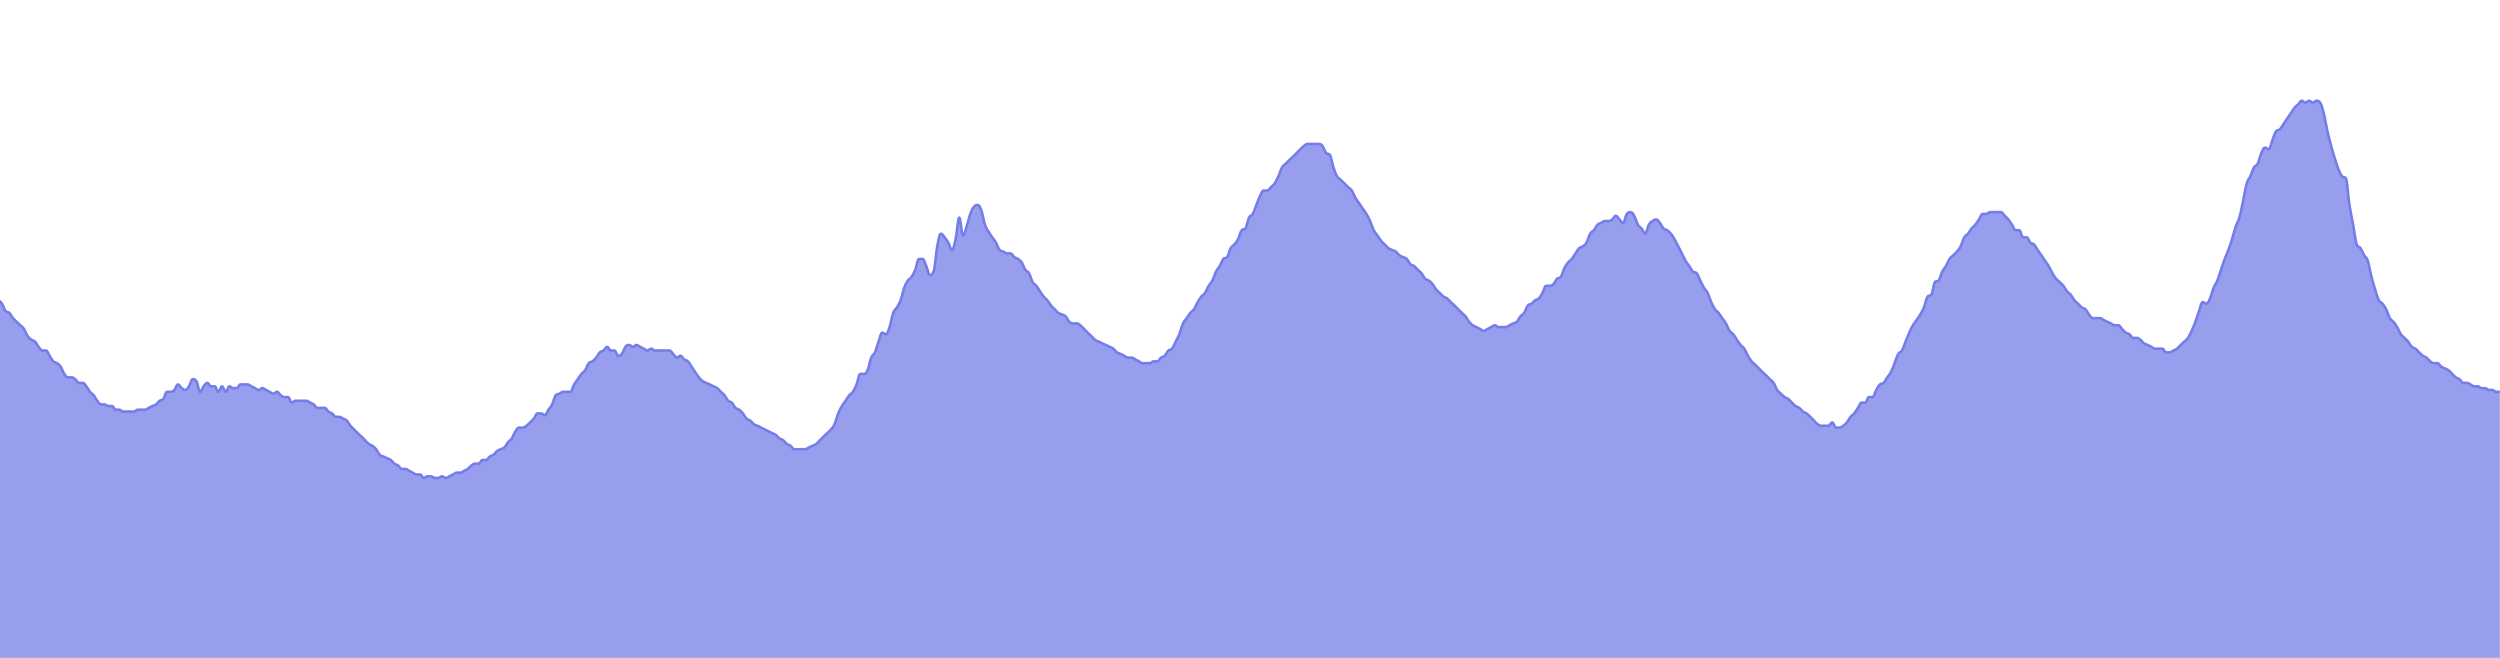 <svg width="950" height="250" xmlns="http://www.w3.org/2000/svg">
 <g>
  <path fill-opacity="0.75" d="m-0.656,114.1c0,0 0.837,0.48 1.394,1.3c0.558,0.82 0.837,2.1 1.394,2.8c0.558,0.7 0.837,0.16 1.394,0.7c0.558,0.54 0.837,1.32 1.394,2c0.558,0.68 0.837,0.86 1.394,1.4c0.558,0.54 0.837,0.76 1.394,1.3c0.558,0.54 0.837,0.58 1.394,1.4c0.558,0.82 0.837,1.88 1.394,2.7c0.558,0.82 0.837,0.98 1.394,1.4c0.558,0.42 0.837,0.16 1.394,0.7c0.558,0.54 0.837,1.32 1.394,2c0.558,0.68 0.837,1.4 1.394,1.4c0.558,0 0.837,0 1.394,0c0.558,0 0.837,1.18 1.394,2c0.558,0.82 0.837,1.54 1.394,2.1c0.558,0.56 0.837,0.3 1.394,0.7c0.558,0.4 0.837,0.48 1.394,1.3c0.558,0.82 0.837,1.98 1.394,2.8c0.558,0.82 0.837,1.3 1.394,1.3c0.558,0 0.837,0 1.394,0c0.558,0 0.837,0.28 1.394,0.7c0.558,0.42 0.837,1.4 1.394,1.4c0.558,0 0.837,0 1.394,0c0.558,0 0.837,0.62 1.394,1.3c0.558,0.68 0.837,1.42 1.394,2.1c0.558,0.68 0.837,0.62 1.394,1.3c0.558,0.68 0.837,1.4 1.394,2.1c0.558,0.7 0.837,1.4 1.394,1.4c0.558,0 0.837,0 1.394,0c0.558,0 0.837,0.6 1.394,0.6c0.558,0 0.837,0 1.394,0c0.558,0 0.837,1.4 1.394,1.4c0.558,0 0.837,0 1.394,0c0.558,0 0.837,0.7 1.394,0.7c0.558,0 0.837,0 1.394,0c0.558,0 0.837,0 1.394,0c0.558,0 0.837,0 1.394,0c0.558,0 0.837,-0.7 1.394,-0.7c0.558,0 0.837,0 1.394,0c0.558,0 0.837,0 1.394,0c0.558,0 0.837,-0.42 1.394,-0.7c0.558,-0.28 0.837,-0.44 1.394,-0.7c0.558,-0.26 0.837,-0.2 1.394,-0.6c0.558,-0.4 0.837,-0.98 1.394,-1.4c0.558,-0.42 0.837,-0.02 1.394,-0.7c0.558,-0.68 0.837,-2.7 1.394,-2.7c0.558,0 0.837,0 1.394,0c0.558,0 0.837,-0.14 1.394,-0.7c0.558,-0.56 0.837,-2.1 1.394,-2.1c0.558,0 0.837,0.98 1.394,1.4c0.558,0.42 0.837,0.7 1.394,0.7c0.558,0 0.837,-0.58 1.394,-1.4c0.558,-0.82 0.837,-2.7 1.394,-2.7c0.558,0 0.837,0 1.394,0.7c0.558,0.7 0.837,4.1 1.394,4.1c0.558,0 0.837,-1.42 1.394,-2.1c0.558,-0.68 0.837,-1.3 1.394,-1.3c0.558,0 0.837,1.3 1.394,1.3c0.558,0 0.837,0 1.394,0c0.558,0 0.837,2.1 1.394,2.1c0.558,0 0.837,-2.1 1.394,-2.1c0.558,0 0.837,2.1 1.394,2.1c0.558,0 0.837,-2.1 1.394,-2.1c0.558,0 0.837,0.7 1.394,0.7c0.558,0 0.837,0 1.394,0c0.558,0 0.837,-1.4 1.394,-1.4c0.558,0 0.837,0 1.394,0c0.558,0 0.837,0 1.394,0c0.558,0 0.837,0.42 1.394,0.7c0.558,0.28 0.837,0.42 1.394,0.7c0.558,0.28 0.837,0.7 1.394,0.7c0.558,0 0.837,-0.7 1.394,-0.7c0.558,0 0.837,0.42 1.394,0.7c0.558,0.28 0.837,0.42 1.394,0.7c0.558,0.28 0.837,0.7 1.394,0.7c0.558,0 0.837,-0.7 1.394,-0.7c0.558,0 0.837,0.9 1.394,1.3c0.558,0.4 0.837,0.7 1.394,0.7c0.558,0 0.837,0 1.394,0c0.558,0 0.837,2.1 1.394,2.1c0.558,0 0.837,-0.7 1.394,-0.7c0.558,0 0.837,0 1.394,0c0.558,0 0.837,0 1.394,0c0.558,0 0.837,0 1.394,0c0.558,0 0.837,0.42 1.394,0.7c0.558,0.28 0.837,0.3 1.394,0.7c0.558,0.4 0.837,1.3 1.394,1.3c0.558,0 0.837,0 1.394,0c0.558,0 0.837,0 1.394,0c0.558,0 0.837,0.98 1.394,1.4c0.558,0.42 0.837,0.3 1.394,0.7c0.558,0.4 0.837,1.3 1.394,1.3c0.558,0 0.837,0 1.394,0c0.558,0 0.837,0.42 1.394,0.7c0.558,0.28 0.837,0.16 1.394,0.7c0.558,0.54 0.837,1.32 1.394,2c0.558,0.68 0.837,0.84 1.394,1.4c0.558,0.56 0.837,0.86 1.394,1.4c0.558,0.54 0.837,0.76 1.394,1.3c0.558,0.54 0.837,0.84 1.394,1.4c0.558,0.56 0.837,0.98 1.394,1.4c0.558,0.42 0.837,0.3 1.394,0.7c0.558,0.4 0.837,0.62 1.394,1.3c0.558,0.68 0.837,1.54 1.394,2.1c0.558,0.56 0.837,0.44 1.394,0.7c0.558,0.26 0.837,0.34 1.394,0.6c0.558,0.26 0.837,0.28 1.394,0.7c0.558,0.42 0.837,0.98 1.394,1.4c0.558,0.42 0.837,0.3 1.394,0.7c0.558,0.4 0.837,1.3 1.394,1.3c0.558,0 0.837,0 1.394,0c0.558,0 0.837,0.42 1.394,0.7c0.558,0.28 0.837,0.42 1.394,0.7c0.558,0.28 0.837,0.7 1.394,0.7c0.558,0 0.837,0 1.394,0c0.558,0 0.837,1.3 1.394,1.3c0.558,0 0.837,-0.6 1.394,-0.6c0.558,0 0.837,0 1.394,0c0.558,0 0.837,0.6 1.394,0.6c0.558,0 0.837,0 1.394,0c0.558,0 0.837,-0.6 1.394,-0.6c0.558,0 0.837,0.6 1.394,0.6c0.558,0 0.837,-0.34 1.394,-0.6c0.558,-0.26 0.837,-0.42 1.394,-0.7c0.558,-0.28 0.837,-0.7 1.394,-0.7c0.558,0 0.837,0 1.394,0c0.558,0 0.837,-0.42 1.394,-0.7c0.558,-0.28 0.837,-0.3 1.394,-0.7c0.558,-0.4 0.837,-0.9 1.394,-1.3c0.558,-0.4 0.837,-0.7 1.394,-0.7c0.558,0 0.837,0 1.394,0c0.558,0 0.837,-1.4 1.394,-1.4c0.558,0 0.837,0 1.394,0c0.558,0 0.837,-0.9 1.394,-1.3c0.558,-0.4 0.837,-0.28 1.394,-0.7c0.558,-0.42 0.837,-0.98 1.394,-1.4c0.558,-0.42 0.837,-0.42 1.394,-0.7c0.558,-0.28 0.837,-0.16 1.394,-0.7c0.558,-0.54 0.837,-1.32 1.394,-2c0.558,-0.68 0.837,-0.58 1.394,-1.4c0.558,-0.82 0.837,-1.88 1.394,-2.7c0.558,-0.82 0.837,-1.4 1.394,-1.4c0.558,0 0.837,0 1.394,0c0.558,0 0.837,-0.3 1.394,-0.7c0.558,-0.4 0.837,-0.76 1.394,-1.3c0.558,-0.54 0.837,-0.72 1.394,-1.4c0.558,-0.68 0.837,-2 1.394,-2c0.558,0 0.837,0 1.394,0c0.558,0 0.837,0.7 1.394,0.7c0.558,0 0.837,-1.28 1.394,-2.1c0.558,-0.82 0.837,-0.9 1.394,-2c0.558,-1.1 0.837,-2.9 1.394,-3.5c0.558,-0.6 0.837,-0.34 1.394,-0.6c0.558,-0.26 0.837,-0.7 1.394,-0.7c0.558,0 0.837,0 1.394,0c0.558,0 0.837,0 1.394,0c0.558,0 0.837,-1.84 1.394,-2.8c0.558,-0.96 0.837,-1.2 1.394,-2c0.558,-0.8 0.837,-1.32 1.394,-2c0.558,-0.68 0.837,-0.58 1.394,-1.4c0.558,-0.82 0.837,-2.02 1.394,-2.7c0.558,-0.68 0.837,-0.28 1.394,-0.7c0.558,-0.42 0.837,-0.72 1.394,-1.4c0.558,-0.68 0.837,-1.46 1.394,-2c0.558,-0.54 0.837,-0.28 1.394,-0.7c0.558,-0.42 0.837,-1.4 1.394,-1.4c0.558,0 0.837,1.4 1.394,1.4c0.558,0 0.837,0 1.394,0c0.558,0 0.837,2 1.394,2c0.558,0 0.837,-0.02 1.394,-0.7c0.558,-0.68 0.837,-2.02 1.394,-2.7c0.558,-0.68 0.837,-0.7 1.394,-0.7c0.558,0 0.837,0.7 1.394,0.7c0.558,0 0.837,-0.7 1.394,-0.7c0.558,0 0.837,0.42 1.394,0.7c0.558,0.28 0.837,0.42 1.394,0.7c0.558,0.28 0.837,0.7 1.394,0.7c0.558,0 0.837,-0.7 1.394,-0.7c0.558,0 0.837,0.7 1.394,0.7c0.558,0 0.837,0 1.394,0c0.558,0 0.837,0 1.394,0c0.558,0 0.837,0 1.394,0c0.558,0 0.837,0 1.394,0c0.558,0 0.837,0.76 1.394,1.3c0.558,0.54 0.837,1.4 1.394,1.4c0.558,0 0.837,-0.7 1.394,-0.7c0.558,0 0.837,0.98 1.394,1.4c0.558,0.42 0.837,0.16 1.394,0.7c0.558,0.54 0.837,1.18 1.394,2c0.558,0.82 0.837,1.28 1.394,2.1c0.558,0.82 0.837,1.32 1.394,2c0.558,0.68 0.837,0.98 1.394,1.4c0.558,0.42 0.837,0.44 1.394,0.7c0.558,0.26 0.837,0.34 1.394,0.6c0.558,0.26 0.837,0.42 1.394,0.7c0.558,0.28 0.837,0.28 1.394,0.7c0.558,0.42 0.837,0.86 1.394,1.4c0.558,0.54 0.837,0.62 1.394,1.3c0.558,0.68 0.837,1.54 1.394,2.1c0.558,0.56 0.837,0.16 1.394,0.7c0.558,0.54 0.837,1.46 1.394,2c0.558,0.54 0.837,0.28 1.394,0.7c0.558,0.42 0.837,0.72 1.394,1.4c0.558,0.68 0.837,1.46 1.394,2c0.558,0.54 0.837,0.28 1.394,0.7c0.558,0.42 0.837,1 1.394,1.4c0.558,0.4 0.837,0.34 1.394,0.6c0.558,0.26 0.837,0.42 1.394,0.7c0.558,0.28 0.837,0.42 1.394,0.7c0.558,0.28 0.837,0.42 1.394,0.7c0.558,0.28 0.837,0.42 1.394,0.7c0.558,0.28 0.837,0.3 1.394,0.7c0.558,0.4 0.837,0.9 1.394,1.3c0.558,0.4 0.837,0.28 1.394,0.7c0.558,0.42 0.837,0.98 1.394,1.4c0.558,0.42 0.837,0.3 1.394,0.7c0.558,0.4 0.837,1.3 1.394,1.3c0.558,0 0.837,0 1.394,0c0.558,0 0.837,0 1.394,0c0.558,0 0.837,0 1.394,0c0.558,0 0.837,-0.44 1.394,-0.7c0.558,-0.26 0.837,-0.34 1.394,-0.6c0.558,-0.26 0.837,-0.28 1.394,-0.7c0.558,-0.42 0.837,-0.84 1.394,-1.4c0.558,-0.56 0.837,-0.86 1.394,-1.4c0.558,-0.54 0.837,-0.76 1.394,-1.3c0.558,-0.54 0.837,-0.72 1.394,-1.4c0.558,-0.68 0.837,-0.78 1.394,-2c0.558,-1.22 0.837,-2.72 1.394,-4.1c0.558,-1.38 0.837,-1.84 1.394,-2.8c0.558,-0.96 0.837,-1.18 1.394,-2c0.558,-0.82 0.837,-1.42 1.394,-2.1c0.558,-0.68 0.837,-0.48 1.394,-1.3c0.558,-0.82 0.837,-1.44 1.394,-2.8c0.558,-1.36 0.837,-4 1.394,-4c0.558,0 0.837,0 1.394,0c0.558,0 0.837,-0.16 1.394,-1.4c0.558,-1.24 0.837,-3.44 1.394,-4.8c0.558,-1.36 0.837,-0.78 1.394,-2c0.558,-1.22 0.837,-2.6 1.394,-4.1c0.558,-1.5 0.837,-3.4 1.394,-3.4c0.558,0 0.837,0.6 1.394,0.6c0.558,0 0.837,-1.08 1.394,-2.7c0.558,-1.62 0.837,-3.9 1.394,-5.4c0.558,-1.5 0.837,-1.14 1.394,-2.1c0.558,-0.96 0.837,-1.2 1.394,-2.7c0.558,-1.5 0.837,-3.3 1.394,-4.8c0.558,-1.5 0.837,-1.88 1.394,-2.7c0.558,-0.82 0.837,-0.58 1.394,-1.4c0.558,-0.82 0.837,-1.34 1.394,-2.7c0.558,-1.36 0.837,-4.1 1.394,-4.1c0.558,0 0.837,0 1.394,0c0.558,0 0.837,1.48 1.394,2.7c0.558,1.22 0.837,3.4 1.394,3.4c0.558,0 0.837,0 1.394,-1.3c0.558,-1.3 0.837,-6.72 1.394,-9.6c0.558,-2.88 0.837,-4.8 1.394,-4.8c0.558,0 0.837,0.72 1.394,1.4c0.558,0.68 0.837,1.04 1.394,2c0.558,0.96 0.837,2.8 1.394,2.8c0.558,0 0.837,-1.64 1.394,-4.1c0.558,-2.46 0.837,-8.2 1.394,-8.2c0.558,0 0.837,6.8 1.394,6.8c0.558,0 0.837,-1.76 1.394,-3.4c0.558,-1.64 0.837,-3.3 1.394,-4.8c0.558,-1.5 0.837,-2.02 1.394,-2.7c0.558,-0.68 0.837,-0.7 1.394,-0.7c0.558,0 0.837,0.5 1.394,2c0.558,1.5 0.837,3.86 1.394,5.5c0.558,1.64 0.837,1.74 1.394,2.7c0.558,0.96 0.837,1.28 1.394,2.1c0.558,0.82 0.837,1.04 1.394,2c0.558,0.96 0.837,2.2 1.394,2.8c0.558,0.6 0.837,0.34 1.394,0.6c0.558,0.26 0.837,0.7 1.394,0.7c0.558,0 0.837,0 1.394,0c0.558,0 0.837,0.98 1.394,1.4c0.558,0.42 0.837,0.3 1.394,0.7c0.558,0.4 0.837,0.48 1.394,1.3c0.558,0.82 0.837,1.98 1.394,2.8c0.558,0.82 0.837,0.36 1.394,1.3c0.558,0.94 0.837,2.44 1.394,3.4c0.558,0.96 0.837,0.7 1.394,1.4c0.558,0.7 0.837,1.28 1.394,2.1c0.558,0.82 0.837,1.32 1.394,2c0.558,0.68 0.837,0.72 1.394,1.4c0.558,0.68 0.837,1.32 1.394,2c0.558,0.68 0.837,0.84 1.394,1.4c0.558,0.56 0.837,1 1.394,1.4c0.558,0.4 0.837,0.34 1.394,0.6c0.558,0.26 0.837,0.14 1.394,0.7c0.558,0.56 0.837,1.56 1.394,2.1c0.558,0.54 0.837,0.6 1.394,0.6c0.558,0 0.837,0 1.394,0c0.558,0 0.837,0.28 1.394,0.7c0.558,0.42 0.837,0.84 1.394,1.4c0.558,0.56 0.837,0.86 1.394,1.4c0.558,0.54 0.837,0.76 1.394,1.3c0.558,0.54 0.837,0.98 1.394,1.4c0.558,0.42 0.837,0.42 1.394,0.7c0.558,0.28 0.837,0.44 1.394,0.7c0.558,0.26 0.837,0.34 1.394,0.6c0.558,0.26 0.837,0.42 1.394,0.7c0.558,0.28 0.837,0.28 1.394,0.7c0.558,0.42 0.837,1 1.394,1.4c0.558,0.4 0.837,0.34 1.394,0.6c0.558,0.26 0.837,0.42 1.394,0.7c0.558,0.28 0.837,0.7 1.394,0.7c0.558,0 0.837,0 1.394,0c0.558,0 0.837,0.42 1.394,0.7c0.558,0.28 0.837,0.42 1.394,0.7c0.558,0.28 0.837,0.7 1.394,0.7c0.558,0 0.837,0 1.394,0c0.558,0 0.837,0 1.394,0c0.558,0 0.837,-0.7 1.394,-0.7c0.558,0 0.837,0 1.394,0c0.558,0 0.837,-0.98 1.394,-1.4c0.558,-0.42 0.837,-0.16 1.394,-0.7c0.558,-0.54 0.837,-1.46 1.394,-2c0.558,-0.54 0.837,-0.02 1.394,-0.7c0.558,-0.68 0.837,-1.6 1.394,-2.7c0.558,-1.1 0.837,-1.42 1.394,-2.8c0.558,-1.38 0.837,-2.88 1.394,-4.1c0.558,-1.22 0.837,-1.2 1.394,-2c0.558,-0.8 0.837,-1.32 1.394,-2c0.558,-0.68 0.837,-0.58 1.394,-1.4c0.558,-0.82 0.837,-1.74 1.394,-2.7c0.558,-0.96 0.837,-1.4 1.394,-2.1c0.558,-0.7 0.837,-0.58 1.394,-1.4c0.558,-0.82 0.837,-1.76 1.394,-2.7c0.558,-0.94 0.837,-0.92 1.394,-2c0.558,-1.08 0.837,-2.3 1.394,-3.4c0.558,-1.1 0.837,-1.14 1.394,-2.1c0.558,-0.96 0.837,-2.02 1.394,-2.7c0.558,-0.68 0.837,0 1.394,-0.7c0.558,-0.7 0.837,-2.44 1.394,-3.4c0.558,-0.96 0.837,-0.72 1.394,-1.4c0.558,-0.68 0.837,-0.92 1.394,-2c0.558,-1.08 0.837,-2.7 1.394,-3.4c0.558,-0.7 0.837,0 1.394,-0.7c0.558,-0.7 0.837,-3 1.394,-4.1c0.558,-1.1 0.837,-0.44 1.394,-1.4c0.558,-0.96 0.837,-2.04 1.394,-3.4c0.558,-1.36 0.837,-2.3 1.394,-3.4c0.558,-1.1 0.837,-2.1 1.394,-2.1c0.558,0 0.837,0 1.394,0c0.558,0 0.837,-0.76 1.394,-1.3c0.558,-0.54 0.837,-0.58 1.394,-1.4c0.558,-0.82 0.837,-1.48 1.394,-2.7c0.558,-1.22 0.837,-2.44 1.394,-3.4c0.558,-0.96 0.837,-0.84 1.394,-1.4c0.558,-0.56 0.837,-0.86 1.394,-1.4c0.558,-0.54 0.837,-0.76 1.394,-1.3c0.558,-0.54 0.837,-0.84 1.394,-1.4c0.558,-0.56 0.837,-0.86 1.394,-1.4c0.558,-0.54 0.837,-0.9 1.394,-1.3c0.558,-0.4 0.837,-0.7 1.394,-0.7c0.558,0 0.837,0 1.394,0c0.558,0 0.837,0 1.394,0c0.558,0 0.837,0 1.394,0c0.558,0 0.837,0.02 1.394,0.7c0.558,0.68 0.837,2.02 1.394,2.7c0.558,0.68 0.837,0 1.394,0.7c0.558,0.7 0.837,3.16 1.394,4.8c0.558,1.64 0.837,2.46 1.394,3.4c0.558,0.94 0.837,0.76 1.394,1.3c0.558,0.54 0.837,0.84 1.394,1.4c0.558,0.56 0.837,0.86 1.394,1.4c0.558,0.54 0.837,0.48 1.394,1.3c0.558,0.82 0.837,1.84 1.394,2.8c0.558,0.96 0.837,1.18 1.394,2c0.558,0.82 0.837,1.28 1.394,2.1c0.558,0.82 0.837,1.06 1.394,2c0.558,0.94 0.837,1.46 1.394,2.7c0.558,1.24 0.837,2.4 1.394,3.5c0.558,1.1 0.837,1.2 1.394,2c0.558,0.8 0.837,1.32 1.394,2c0.558,0.68 0.837,0.84 1.394,1.4c0.558,0.56 0.837,0.98 1.394,1.4c0.558,0.42 0.837,0.44 1.394,0.7c0.558,0.26 0.837,0.2 1.394,0.6c0.558,0.4 0.837,0.98 1.394,1.4c0.558,0.42 0.837,0.42 1.394,0.7c0.558,0.28 0.837,0.16 1.394,0.7c0.558,0.54 0.837,1.46 1.394,2c0.558,0.54 0.837,0.28 1.394,0.7c0.558,0.42 0.837,0.86 1.394,1.4c0.558,0.54 0.837,0.62 1.394,1.3c0.558,0.68 0.837,1.54 1.394,2.1c0.558,0.56 0.837,0.3 1.394,0.7c0.558,0.4 0.837,0.62 1.394,1.3c0.558,0.68 0.837,1.42 1.394,2.1c0.558,0.68 0.837,0.76 1.394,1.3c0.558,0.54 0.837,0.98 1.394,1.4c0.558,0.42 0.837,0.28 1.394,0.7c0.558,0.42 0.837,0.86 1.394,1.4c0.558,0.54 0.837,0.76 1.394,1.3c0.558,0.54 0.837,0.84 1.394,1.4c0.558,0.56 0.837,0.86 1.394,1.4c0.558,0.54 0.837,0.62 1.394,1.3c0.558,0.68 0.837,1.42 1.394,2.1c0.558,0.68 0.837,0.9 1.394,1.3c0.558,0.4 0.837,0.42 1.394,0.7c0.558,0.28 0.837,0.42 1.394,0.7c0.558,0.28 0.837,0.7 1.394,0.7c0.558,0 0.837,-0.42 1.394,-0.7c0.558,-0.28 0.837,-0.42 1.394,-0.7c0.558,-0.28 0.837,-0.7 1.394,-0.7c0.558,0 0.837,0.7 1.394,0.7c0.558,0 0.837,0 1.394,0c0.558,0 0.837,0 1.394,0c0.558,0 0.837,-0.42 1.394,-0.7c0.558,-0.28 0.837,-0.44 1.394,-0.7c0.558,-0.26 0.837,-0.06 1.394,-0.6c0.558,-0.54 0.837,-1.42 1.394,-2.1c0.558,-0.68 0.837,-0.48 1.394,-1.3c0.558,-0.82 0.837,-2.1 1.394,-2.8c0.558,-0.7 0.837,-0.3 1.394,-0.7c0.558,-0.4 0.837,-0.9 1.394,-1.3c0.558,-0.4 0.837,-0.14 1.394,-0.7c0.558,-0.56 0.837,-1.14 1.394,-2.1c0.558,-0.96 0.837,-2.7 1.394,-2.7c0.558,0 0.837,0 1.394,0c0.558,0 0.837,-0.16 1.394,-0.7c0.558,-0.54 0.837,-1.46 1.394,-2c0.558,-0.54 0.837,0 1.394,-0.7c0.558,-0.7 0.837,-2.3 1.394,-3.4c0.558,-1.1 0.837,-1.42 1.394,-2.1c0.558,-0.68 0.837,-0.62 1.394,-1.3c0.558,-0.68 0.837,-1.28 1.394,-2.1c0.558,-0.82 0.837,-1.46 1.394,-2c0.558,-0.54 0.837,-0.28 1.394,-0.7c0.558,-0.42 0.837,-0.44 1.394,-1.4c0.558,-0.96 0.837,-2.46 1.394,-3.4c0.558,-0.94 0.837,-0.62 1.394,-1.3c0.558,-0.68 0.837,-1.54 1.394,-2.1c0.558,-0.56 0.837,-0.42 1.394,-0.7c0.558,-0.28 0.837,-0.7 1.394,-0.7c0.558,0 0.837,0 1.394,0c0.558,0 0.837,-0.2 1.394,-0.6c0.558,-0.4 0.837,-1.4 1.394,-1.4c0.558,0 0.837,0.86 1.394,1.4c0.558,0.54 0.837,1.3 1.394,1.3c0.558,0 0.837,-2.7 1.394,-3.4c0.558,-0.7 0.837,-0.7 1.394,-0.7c0.558,0 0.837,0.44 1.394,1.4c0.558,0.96 0.837,2.44 1.394,3.4c0.558,0.96 0.837,0.72 1.394,1.4c0.558,0.68 0.837,2 1.394,2c0.558,0 0.837,-2.44 1.394,-3.4c0.558,-0.96 0.837,-1 1.394,-1.4c0.558,-0.4 0.837,-0.6 1.394,-0.6c0.558,0 0.837,0.62 1.394,1.3c0.558,0.68 0.837,1.54 1.394,2.1c0.558,0.56 0.837,0.3 1.394,0.7c0.558,0.4 0.837,0.62 1.394,1.3c0.558,0.68 0.837,1.14 1.394,2.1c0.558,0.96 0.837,1.62 1.394,2.7c0.558,1.08 0.837,1.6 1.394,2.7c0.558,1.1 0.837,1.84 1.394,2.8c0.558,0.96 0.837,1.18 1.394,2c0.558,0.82 0.837,1.56 1.394,2.1c0.558,0.54 0.837,0 1.394,0.6c0.558,0.6 0.837,1.7 1.394,2.8c0.558,1.1 0.837,1.76 1.394,2.7c0.558,0.94 0.837,0.9 1.394,2c0.558,1.1 0.837,2.26 1.394,3.5c0.558,1.24 0.837,1.88 1.394,2.7c0.558,0.82 0.837,0.72 1.394,1.4c0.558,0.68 0.837,1.2 1.394,2c0.558,0.8 0.837,1.04 1.394,2c0.558,0.96 0.837,1.98 1.394,2.8c0.558,0.82 0.837,0.62 1.394,1.3c0.558,0.68 0.837,1.28 1.394,2.1c0.558,0.82 0.837,1.32 1.394,2c0.558,0.68 0.837,0.58 1.394,1.4c0.558,0.82 0.837,1.74 1.394,2.7c0.558,0.96 0.837,1.42 1.394,2.1c0.558,0.68 0.837,0.76 1.394,1.3c0.558,0.54 0.837,0.84 1.394,1.4c0.558,0.56 0.837,0.86 1.394,1.4c0.558,0.54 0.837,0.76 1.394,1.3c0.558,0.54 0.837,0.84 1.394,1.4c0.558,0.56 0.837,0.58 1.394,1.4c0.558,0.82 0.837,1.88 1.394,2.7c0.558,0.82 0.837,0.86 1.394,1.4c0.558,0.54 0.837,0.9 1.394,1.3c0.558,0.4 0.837,0.28 1.394,0.7c0.558,0.42 0.837,0.86 1.394,1.4c0.558,0.54 0.837,0.9 1.394,1.3c0.558,0.4 0.837,0.28 1.394,0.7c0.558,0.42 0.837,0.98 1.394,1.4c0.558,0.42 0.837,0.3 1.394,0.7c0.558,0.4 0.837,0.76 1.394,1.3c0.558,0.54 0.837,0.84 1.394,1.4c0.558,0.56 0.837,1 1.394,1.4c0.558,0.4 0.837,0.6 1.394,0.6c0.558,0 0.837,0 1.394,0c0.558,0 0.837,0 1.394,0c0.558,0 0.837,-1.3 1.394,-1.3c0.558,0 0.837,2 1.394,2c0.558,0 0.837,0 1.394,0c0.558,0 0.837,-0.3 1.394,-0.7c0.558,-0.4 0.837,-0.62 1.394,-1.3c0.558,-0.68 0.837,-1.42 1.394,-2.1c0.558,-0.68 0.837,-0.62 1.394,-1.3c0.558,-0.68 0.837,-1.28 1.394,-2.1c0.558,-0.82 0.837,-2 1.394,-2c0.558,0 0.837,0 1.394,0c0.558,0 0.837,-2.1 1.394,-2.1c0.558,0 0.837,0 1.394,0c0.558,0 0.837,-1.74 1.394,-2.7c0.558,-0.96 0.837,-1.56 1.394,-2.1c0.558,-0.54 0.837,-0.06 1.394,-0.6c0.558,-0.54 0.837,-1.28 1.394,-2.1c0.558,-0.82 0.837,-0.92 1.394,-2c0.558,-1.08 0.837,-2.02 1.394,-3.4c0.558,-1.38 0.837,-2.54 1.394,-3.5c0.558,-0.96 0.837,-0.36 1.394,-1.3c0.558,-0.94 0.837,-2.04 1.394,-3.4c0.558,-1.36 0.837,-2.16 1.394,-3.4c0.558,-1.24 0.837,-1.84 1.394,-2.8c0.558,-0.96 0.837,-1.18 1.394,-2c0.558,-0.82 0.837,-1.14 1.394,-2.1c0.558,-0.96 0.837,-1.34 1.394,-2.7c0.558,-1.36 0.837,-3.4 1.394,-4.1c0.558,-0.7 0.837,0 1.394,-0.7c0.558,-0.7 0.837,-4.2 1.394,-4.8c0.558,-0.6 0.837,0 1.394,-0.6c0.558,-0.6 0.837,-2.3 1.394,-3.4c0.558,-1.1 0.837,-1.14 1.394,-2.1c0.558,-0.96 0.837,-1.88 1.394,-2.7c0.558,-0.82 0.837,-0.84 1.394,-1.4c0.558,-0.56 0.837,-0.72 1.394,-1.4c0.558,-0.68 0.837,-0.92 1.394,-2c0.558,-1.08 0.837,-2.44 1.394,-3.4c0.558,-0.96 0.837,-0.72 1.394,-1.4c0.558,-0.68 0.837,-1.32 1.394,-2c0.558,-0.68 0.837,-0.72 1.394,-1.4c0.558,-0.68 0.837,-1.18 1.394,-2c0.558,-0.82 0.837,-2.1 1.394,-2.1c0.558,0 0.837,0 1.394,0c0.558,0 0.837,-0.7 1.394,-0.7c0.558,0 0.837,0 1.394,0c0.558,0 0.837,0 1.394,0c0.558,0 0.837,0 1.394,0c0.558,0 0.837,0.84 1.394,1.4c0.558,0.56 0.837,0.72 1.394,1.4c0.558,0.68 0.837,1.18 1.394,2c0.558,0.82 0.837,2.1 1.394,2.1c0.558,0 0.837,0 1.394,0c0.558,0 0.837,2.7 1.394,2.7c0.558,0 0.837,0 1.394,0c0.558,0 0.837,1.46 1.394,2c0.558,0.54 0.837,0.14 1.394,0.7c0.558,0.56 0.837,1.28 1.394,2.1c0.558,0.82 0.837,1.18 1.394,2c0.558,0.82 0.837,1.28 1.394,2.1c0.558,0.82 0.837,1.06 1.394,2c0.558,0.94 0.837,1.74 1.394,2.7c0.558,0.96 0.837,1.42 1.394,2.1c0.558,0.68 0.837,0.76 1.394,1.3c0.558,0.54 0.837,0.7 1.394,1.4c0.558,0.7 0.837,1.42 1.394,2.1c0.558,0.68 0.837,0.62 1.394,1.3c0.558,0.68 0.837,1.42 1.394,2.1c0.558,0.68 0.837,0.76 1.394,1.3c0.558,0.54 0.837,0.98 1.394,1.4c0.558,0.42 0.837,0.16 1.394,0.7c0.558,0.54 0.837,1.32 1.394,2c0.558,0.68 0.837,1.4 1.394,1.4c0.558,0 0.837,0 1.394,0c0.558,0 0.837,0 1.394,0c0.558,0 0.837,0.42 1.394,0.7c0.558,0.28 0.837,0.44 1.394,0.7c0.558,0.26 0.837,0.34 1.394,0.6c0.558,0.26 0.837,0.7 1.394,0.7c0.558,0 0.837,0 1.394,0c0.558,0 0.837,0.84 1.394,1.4c0.558,0.56 0.837,1 1.394,1.4c0.558,0.4 0.837,0.2 1.394,0.6c0.558,0.4 0.837,1.4 1.394,1.4c0.558,0 0.837,0 1.394,0c0.558,0 0.837,0.28 1.394,0.7c0.558,0.42 0.837,1 1.394,1.4c0.558,0.4 0.837,0.34 1.394,0.6c0.558,0.26 0.837,0.42 1.394,0.7c0.558,0.28 0.837,0.7 1.394,0.7c0.558,0 0.837,0 1.394,0c0.558,0 0.837,0 1.394,0c0.558,0 0.837,1.4 1.394,1.4c0.558,0 0.837,0 1.394,0c0.558,0 0.837,-0.42 1.394,-0.7c0.558,-0.28 0.837,-0.28 1.394,-0.7c0.558,-0.42 0.837,-0.86 1.394,-1.4c0.558,-0.54 0.837,-0.76 1.394,-1.3c0.558,-0.54 0.837,-0.58 1.394,-1.4c0.558,-0.82 0.837,-1.48 1.394,-2.7c0.558,-1.22 0.837,-1.9 1.394,-3.4c0.558,-1.5 0.837,-2.6 1.394,-4.1c0.558,-1.5 0.837,-3.4 1.394,-3.4c0.558,0 0.837,0.6 1.394,0.6c0.558,0 0.837,-0.78 1.394,-2c0.558,-1.22 0.837,-2.74 1.394,-4.1c0.558,-1.36 0.837,-1.34 1.394,-2.7c0.558,-1.36 0.837,-2.46 1.394,-4.1c0.558,-1.64 0.837,-2.6 1.394,-4.1c0.558,-1.5 0.837,-1.9 1.394,-3.4c0.558,-1.5 0.837,-2.32 1.394,-4.1c0.558,-1.78 0.837,-3.16 1.394,-4.8c0.558,-1.64 0.837,-1.48 1.394,-3.4c0.558,-1.92 0.837,-3.6 1.394,-6.2c0.558,-2.6 0.837,-4.9 1.394,-6.8c0.558,-1.9 0.837,-1.48 1.394,-2.7c0.558,-1.22 0.837,-2.44 1.394,-3.4c0.558,-0.96 0.837,-0.3 1.394,-1.4c0.558,-1.1 0.837,-2.88 1.394,-4.1c0.558,-1.22 0.837,-2 1.394,-2c0.558,0 0.837,0.6 1.394,0.6c0.558,0 0.837,-2.04 1.394,-3.4c0.558,-1.36 0.837,-2.7 1.394,-3.4c0.558,-0.7 0.837,-0.16 1.394,-0.7c0.558,-0.54 0.837,-1.18 1.394,-2c0.558,-0.82 0.837,-1.28 1.394,-2.1c0.558,-0.82 0.837,-1.18 1.394,-2c0.558,-0.82 0.837,-1.42 1.394,-2.1c0.558,-0.68 0.837,-0.76 1.394,-1.3c0.558,-0.54 0.837,-1.4 1.394,-1.4c0.558,0 0.837,0.7 1.394,0.7c0.558,0 0.837,-0.7 1.394,-0.7c0.558,0 0.837,0.7 1.394,0.7c0.558,0 0.837,-0.7 1.394,-0.7c0.558,0 0.837,0 1.394,0.7c0.558,0.7 0.837,1.92 1.394,4.1c0.558,2.18 0.837,4.34 1.394,6.8c0.558,2.46 0.837,3.44 1.394,5.5c0.558,2.06 0.837,3.02 1.394,4.8c0.558,1.78 0.837,2.74 1.394,4.1c0.558,1.36 0.837,2.02 1.394,2.7c0.558,0.68 0.837,0 1.394,0.7c0.558,0.7 0.837,6.66 1.394,10.2c0.558,3.54 0.837,4.5 1.394,7.5c0.558,3 0.837,6.1 1.394,7.5c0.558,1.4 0.837,0.58 1.394,1.4c0.558,0.82 0.837,1.74 1.394,2.7c0.558,0.96 0.837,0.46 1.394,2.1c0.558,1.64 0.837,3.92 1.394,6.1c0.558,2.18 0.837,3.02 1.394,4.8c0.558,1.78 0.837,3.02 1.394,4.1c0.558,1.08 0.837,0.62 1.394,1.3c0.558,0.68 0.837,1 1.394,2.1c0.558,1.1 0.837,2.44 1.394,3.4c0.558,0.96 0.837,0.72 1.394,1.4c0.558,0.68 0.837,1.06 1.394,2c0.558,0.94 0.837,1.88 1.394,2.7c0.558,0.82 0.837,0.84 1.394,1.4c0.558,0.56 0.837,0.72 1.394,1.4c0.558,0.68 0.837,1.46 1.394,2c0.558,0.54 0.837,0.28 1.394,0.7c0.558,0.42 0.837,0.86 1.394,1.4c0.558,0.54 0.837,0.9 1.394,1.3c0.558,0.4 0.837,0.28 1.394,0.7c0.558,0.42 0.837,0.98 1.394,1.4c0.558,0.42 0.837,0.7 1.394,0.7c0.558,0 0.837,0 1.394,0c0.558,0 0.837,0.9 1.394,1.3c0.558,0.4 0.837,0.42 1.394,0.7c0.558,0.28 0.837,0.28 1.394,0.7c0.558,0.42 0.837,0.86 1.394,1.4c0.558,0.54 0.837,0.9 1.394,1.3c0.558,0.4 0.837,0.28 1.394,0.7c0.558,0.42 0.837,1.4 1.394,1.4c0.558,0 0.837,0 1.394,0c0.558,0 0.837,0.34 1.394,0.6c0.558,0.26 0.837,0.7 1.394,0.7c0.558,0 0.837,0 1.394,0c0.558,0 0.837,0.7 1.394,0.7c0.558,0 0.837,0 1.394,0c0.558,0 0.837,0.7 1.394,0.7c0.558,0 0.837,0 1.394,0c0.558,0 0.837,0.7 1.394,0.7c0.558,0 1.394,0 1.394,0l0,120.1l-950.895,0" fill="#757de8"/>
  <path stroke-width="1" stroke="#757de8" d="m-0.656,114.1c0,0 0.837,0.48 1.394,1.3c0.558,0.82 0.837,2.1 1.394,2.8c0.558,0.7 0.837,0.16 1.394,0.7c0.558,0.54 0.837,1.32 1.394,2c0.558,0.68 0.837,0.86 1.394,1.4c0.558,0.54 0.837,0.76 1.394,1.3c0.558,0.54 0.837,0.58 1.394,1.4c0.558,0.82 0.837,1.88 1.394,2.7c0.558,0.82 0.837,0.98 1.394,1.4c0.558,0.42 0.837,0.16 1.394,0.7c0.558,0.54 0.837,1.32 1.394,2c0.558,0.68 0.837,1.4 1.394,1.4c0.558,0 0.837,0 1.394,0c0.558,0 0.837,1.18 1.394,2c0.558,0.82 0.837,1.54 1.394,2.1c0.558,0.56 0.837,0.3 1.394,0.7c0.558,0.4 0.837,0.48 1.394,1.3c0.558,0.82 0.837,1.98 1.394,2.8c0.558,0.82 0.837,1.3 1.394,1.3c0.558,0 0.837,0 1.394,0c0.558,0 0.837,0.28 1.394,0.7c0.558,0.42 0.837,1.4 1.394,1.4c0.558,0 0.837,0 1.394,0c0.558,0 0.837,0.62 1.394,1.3c0.558,0.68 0.837,1.42 1.394,2.1c0.558,0.68 0.837,0.62 1.394,1.3c0.558,0.68 0.837,1.4 1.394,2.1c0.558,0.7 0.837,1.4 1.394,1.4c0.558,0 0.837,0 1.394,0c0.558,0 0.837,0.6 1.394,0.6c0.558,0 0.837,0 1.394,0c0.558,0 0.837,1.4 1.394,1.4c0.558,0 0.837,0 1.394,0c0.558,0 0.837,0.7 1.394,0.7c0.558,0 0.837,0 1.394,0c0.558,0 0.837,0 1.394,0c0.558,0 0.837,0 1.394,0c0.558,0 0.837,-0.7 1.394,-0.7c0.558,0 0.837,0 1.394,0c0.558,0 0.837,0 1.394,0c0.558,0 0.837,-0.42 1.394,-0.7c0.558,-0.28 0.837,-0.44 1.394,-0.7c0.558,-0.26 0.837,-0.2 1.394,-0.6c0.558,-0.4 0.837,-0.98 1.394,-1.4c0.558,-0.42 0.837,-0.02 1.394,-0.7c0.558,-0.68 0.837,-2.7 1.394,-2.7c0.558,0 0.837,0 1.394,0c0.558,0 0.837,-0.14 1.394,-0.7c0.558,-0.56 0.837,-2.1 1.394,-2.1c0.558,0 0.837,0.98 1.394,1.4c0.558,0.42 0.837,0.7 1.394,0.7c0.558,0 0.837,-0.58 1.394,-1.4c0.558,-0.82 0.837,-2.7 1.394,-2.7c0.558,0 0.837,0 1.394,0.7c0.558,0.7 0.837,4.1 1.394,4.1c0.558,0 0.837,-1.42 1.394,-2.1c0.558,-0.68 0.837,-1.3 1.394,-1.3c0.558,0 0.837,1.3 1.394,1.3c0.558,0 0.837,0 1.394,0c0.558,0 0.837,2.1 1.394,2.1c0.558,0 0.837,-2.1 1.394,-2.1c0.558,0 0.837,2.1 1.394,2.1c0.558,0 0.837,-2.1 1.394,-2.1c0.558,0 0.837,0.7 1.394,0.7c0.558,0 0.837,0 1.394,0c0.558,0 0.837,-1.4 1.394,-1.4c0.558,0 0.837,0 1.394,0c0.558,0 0.837,0 1.394,0c0.558,0 0.837,0.42 1.394,0.7c0.558,0.28 0.837,0.42 1.394,0.7c0.558,0.28 0.837,0.7 1.394,0.7c0.558,0 0.837,-0.7 1.394,-0.7c0.558,0 0.837,0.42 1.394,0.7c0.558,0.28 0.837,0.42 1.394,0.7c0.558,0.28 0.837,0.7 1.394,0.7c0.558,0 0.837,-0.7 1.394,-0.7c0.558,0 0.837,0.9 1.394,1.3c0.558,0.4 0.837,0.7 1.394,0.7c0.558,0 0.837,0 1.394,0c0.558,0 0.837,2.1 1.394,2.1c0.558,0 0.837,-0.7 1.394,-0.7c0.558,0 0.837,0 1.394,0c0.558,0 0.837,0 1.394,0c0.558,0 0.837,0 1.394,0c0.558,0 0.837,0.42 1.394,0.7c0.558,0.28 0.837,0.3 1.394,0.7c0.558,0.4 0.837,1.3 1.394,1.3c0.558,0 0.837,0 1.394,0c0.558,0 0.837,0 1.394,0c0.558,0 0.837,0.98 1.394,1.4c0.558,0.42 0.837,0.3 1.394,0.7c0.558,0.4 0.837,1.3 1.394,1.3c0.558,0 0.837,0 1.394,0c0.558,0 0.837,0.42 1.394,0.7c0.558,0.28 0.837,0.16 1.394,0.7c0.558,0.54 0.837,1.32 1.394,2c0.558,0.68 0.837,0.84 1.394,1.4c0.558,0.56 0.837,0.86 1.394,1.4c0.558,0.54 0.837,0.76 1.394,1.3c0.558,0.54 0.837,0.84 1.394,1.4c0.558,0.56 0.837,0.98 1.394,1.4c0.558,0.42 0.837,0.3 1.394,0.7c0.558,0.4 0.837,0.62 1.394,1.3c0.558,0.68 0.837,1.54 1.394,2.1c0.558,0.56 0.837,0.44 1.394,0.7c0.558,0.26 0.837,0.34 1.394,0.6c0.558,0.26 0.837,0.28 1.394,0.7c0.558,0.42 0.837,0.98 1.394,1.4c0.558,0.42 0.837,0.3 1.394,0.7c0.558,0.4 0.837,1.3 1.394,1.3c0.558,0 0.837,0 1.394,0c0.558,0 0.837,0.42 1.394,0.7c0.558,0.28 0.837,0.42 1.394,0.7c0.558,0.28 0.837,0.7 1.394,0.7c0.558,0 0.837,0 1.394,0c0.558,0 0.837,1.3 1.394,1.3c0.558,0 0.837,-0.6 1.394,-0.6c0.558,0 0.837,0 1.394,0c0.558,0 0.837,0.6 1.394,0.6c0.558,0 0.837,0 1.394,0c0.558,0 0.837,-0.6 1.394,-0.6c0.558,0 0.837,0.6 1.394,0.6c0.558,0 0.837,-0.34 1.394,-0.6c0.558,-0.26 0.837,-0.42 1.394,-0.7c0.558,-0.28 0.837,-0.7 1.394,-0.7c0.558,0 0.837,0 1.394,0c0.558,0 0.837,-0.42 1.394,-0.7c0.558,-0.28 0.837,-0.3 1.394,-0.7c0.558,-0.4 0.837,-0.9 1.394,-1.3c0.558,-0.4 0.837,-0.7 1.394,-0.7c0.558,0 0.837,0 1.394,0c0.558,0 0.837,-1.4 1.394,-1.4c0.558,0 0.837,0 1.394,0c0.558,0 0.837,-0.9 1.394,-1.3c0.558,-0.4 0.837,-0.28 1.394,-0.7c0.558,-0.42 0.837,-0.98 1.394,-1.4c0.558,-0.42 0.837,-0.42 1.394,-0.7c0.558,-0.28 0.837,-0.16 1.394,-0.7c0.558,-0.54 0.837,-1.32 1.394,-2c0.558,-0.68 0.837,-0.58 1.394,-1.4c0.558,-0.82 0.837,-1.88 1.394,-2.7c0.558,-0.82 0.837,-1.4 1.394,-1.4c0.558,0 0.837,0 1.394,0c0.558,0 0.837,-0.3 1.394,-0.7c0.558,-0.4 0.837,-0.76 1.394,-1.3c0.558,-0.54 0.837,-0.72 1.394,-1.4c0.558,-0.68 0.837,-2 1.394,-2c0.558,0 0.837,0 1.394,0c0.558,0 0.837,0.7 1.394,0.7c0.558,0 0.837,-1.28 1.394,-2.1c0.558,-0.82 0.837,-0.9 1.394,-2c0.558,-1.1 0.837,-2.9 1.394,-3.5c0.558,-0.6 0.837,-0.34 1.394,-0.6c0.558,-0.26 0.837,-0.7 1.394,-0.7c0.558,0 0.837,0 1.394,0c0.558,0 0.837,0 1.394,0c0.558,0 0.837,-1.84 1.394,-2.8c0.558,-0.96 0.837,-1.2 1.394,-2c0.558,-0.8 0.837,-1.32 1.394,-2c0.558,-0.68 0.837,-0.58 1.394,-1.4c0.558,-0.82 0.837,-2.02 1.394,-2.7c0.558,-0.68 0.837,-0.28 1.394,-0.7c0.558,-0.42 0.837,-0.72 1.394,-1.4c0.558,-0.68 0.837,-1.46 1.394,-2c0.558,-0.54 0.837,-0.28 1.394,-0.7c0.558,-0.42 0.837,-1.4 1.394,-1.4c0.558,0 0.837,1.4 1.394,1.4c0.558,0 0.837,0 1.394,0c0.558,0 0.837,2 1.394,2c0.558,0 0.837,-0.02 1.394,-0.7c0.558,-0.68 0.837,-2.02 1.394,-2.7c0.558,-0.68 0.837,-0.7 1.394,-0.7c0.558,0 0.837,0.7 1.394,0.7c0.558,0 0.837,-0.7 1.394,-0.7c0.558,0 0.837,0.42 1.394,0.7c0.558,0.28 0.837,0.42 1.394,0.7c0.558,0.28 0.837,0.7 1.394,0.7c0.558,0 0.837,-0.7 1.394,-0.7c0.558,0 0.837,0.7 1.394,0.7c0.558,0 0.837,0 1.394,0c0.558,0 0.837,0 1.394,0c0.558,0 0.837,0 1.394,0c0.558,0 0.837,0 1.394,0c0.558,0 0.837,0.76 1.394,1.3c0.558,0.54 0.837,1.4 1.394,1.4c0.558,0 0.837,-0.7 1.394,-0.7c0.558,0 0.837,0.98 1.394,1.4c0.558,0.42 0.837,0.16 1.394,0.7c0.558,0.54 0.837,1.18 1.394,2c0.558,0.82 0.837,1.28 1.394,2.1c0.558,0.82 0.837,1.32 1.394,2c0.558,0.68 0.837,0.98 1.394,1.4c0.558,0.42 0.837,0.44 1.394,0.7c0.558,0.26 0.837,0.34 1.394,0.6c0.558,0.26 0.837,0.42 1.394,0.7c0.558,0.28 0.837,0.28 1.394,0.7c0.558,0.42 0.837,0.86 1.394,1.4c0.558,0.54 0.837,0.62 1.394,1.3c0.558,0.68 0.837,1.54 1.394,2.1c0.558,0.56 0.837,0.16 1.394,0.7c0.558,0.54 0.837,1.46 1.394,2c0.558,0.54 0.837,0.28 1.394,0.7c0.558,0.42 0.837,0.72 1.394,1.4c0.558,0.68 0.837,1.46 1.394,2c0.558,0.54 0.837,0.28 1.394,0.7c0.558,0.42 0.837,1 1.394,1.4c0.558,0.4 0.837,0.34 1.394,0.6c0.558,0.26 0.837,0.42 1.394,0.7c0.558,0.28 0.837,0.42 1.394,0.7c0.558,0.28 0.837,0.42 1.394,0.7c0.558,0.28 0.837,0.42 1.394,0.7c0.558,0.28 0.837,0.3 1.394,0.7c0.558,0.4 0.837,0.9 1.394,1.3c0.558,0.4 0.837,0.28 1.394,0.7c0.558,0.42 0.837,0.98 1.394,1.4c0.558,0.42 0.837,0.3 1.394,0.7c0.558,0.4 0.837,1.3 1.394,1.3c0.558,0 0.837,0 1.394,0c0.558,0 0.837,0 1.394,0c0.558,0 0.837,0 1.394,0c0.558,0 0.837,-0.44 1.394,-0.7c0.558,-0.26 0.837,-0.34 1.394,-0.6c0.558,-0.26 0.837,-0.28 1.394,-0.7c0.558,-0.42 0.837,-0.84 1.394,-1.4c0.558,-0.56 0.837,-0.86 1.394,-1.4c0.558,-0.54 0.837,-0.76 1.394,-1.3c0.558,-0.54 0.837,-0.72 1.394,-1.4c0.558,-0.68 0.837,-0.78 1.394,-2c0.558,-1.22 0.837,-2.72 1.394,-4.1c0.558,-1.38 0.837,-1.84 1.394,-2.8c0.558,-0.96 0.837,-1.18 1.394,-2c0.558,-0.82 0.837,-1.42 1.394,-2.1c0.558,-0.68 0.837,-0.48 1.394,-1.3c0.558,-0.82 0.837,-1.44 1.394,-2.8c0.558,-1.36 0.837,-4 1.394,-4c0.558,0 0.837,0 1.394,0c0.558,0 0.837,-0.16 1.394,-1.4c0.558,-1.24 0.837,-3.44 1.394,-4.8c0.558,-1.36 0.837,-0.78 1.394,-2c0.558,-1.22 0.837,-2.6 1.394,-4.1c0.558,-1.5 0.837,-3.4 1.394,-3.4c0.558,0 0.837,0.6 1.394,0.6c0.558,0 0.837,-1.08 1.394,-2.7c0.558,-1.62 0.837,-3.9 1.394,-5.4c0.558,-1.5 0.837,-1.14 1.394,-2.1c0.558,-0.96 0.837,-1.2 1.394,-2.7c0.558,-1.5 0.837,-3.3 1.394,-4.8c0.558,-1.5 0.837,-1.88 1.394,-2.7c0.558,-0.82 0.837,-0.58 1.394,-1.4c0.558,-0.82 0.837,-1.34 1.394,-2.7c0.558,-1.36 0.837,-4.1 1.394,-4.1c0.558,0 0.837,0 1.394,0c0.558,0 0.837,1.48 1.394,2.7c0.558,1.22 0.837,3.4 1.394,3.4c0.558,0 0.837,0 1.394,-1.3c0.558,-1.3 0.837,-6.72 1.394,-9.6c0.558,-2.88 0.837,-4.8 1.394,-4.8c0.558,0 0.837,0.72 1.394,1.4c0.558,0.68 0.837,1.04 1.394,2c0.558,0.96 0.837,2.8 1.394,2.8c0.558,0 0.837,-1.64 1.394,-4.1c0.558,-2.46 0.837,-8.2 1.394,-8.2c0.558,0 0.837,6.8 1.394,6.8c0.558,0 0.837,-1.76 1.394,-3.4c0.558,-1.64 0.837,-3.3 1.394,-4.8c0.558,-1.5 0.837,-2.02 1.394,-2.7c0.558,-0.68 0.837,-0.7 1.394,-0.7c0.558,0 0.837,0.5 1.394,2c0.558,1.5 0.837,3.86 1.394,5.5c0.558,1.64 0.837,1.74 1.394,2.7c0.558,0.96 0.837,1.28 1.394,2.1c0.558,0.82 0.837,1.04 1.394,2c0.558,0.96 0.837,2.2 1.394,2.8c0.558,0.6 0.837,0.34 1.394,0.6c0.558,0.26 0.837,0.7 1.394,0.7c0.558,0 0.837,0 1.394,0c0.558,0 0.837,0.98 1.394,1.4c0.558,0.42 0.837,0.3 1.394,0.7c0.558,0.4 0.837,0.48 1.394,1.3c0.558,0.82 0.837,1.98 1.394,2.8c0.558,0.82 0.837,0.36 1.394,1.3c0.558,0.94 0.837,2.44 1.394,3.4c0.558,0.96 0.837,0.7 1.394,1.4c0.558,0.7 0.837,1.28 1.394,2.1c0.558,0.82 0.837,1.32 1.394,2c0.558,0.68 0.837,0.72 1.394,1.4c0.558,0.68 0.837,1.32 1.394,2c0.558,0.68 0.837,0.84 1.394,1.4c0.558,0.56 0.837,1 1.394,1.4c0.558,0.4 0.837,0.34 1.394,0.6c0.558,0.26 0.837,0.14 1.394,0.7c0.558,0.56 0.837,1.56 1.394,2.1c0.558,0.54 0.837,0.6 1.394,0.6c0.558,0 0.837,0 1.394,0c0.558,0 0.837,0.28 1.394,0.7c0.558,0.42 0.837,0.84 1.394,1.4c0.558,0.56 0.837,0.86 1.394,1.4c0.558,0.54 0.837,0.76 1.394,1.3c0.558,0.54 0.837,0.98 1.394,1.4c0.558,0.42 0.837,0.42 1.394,0.7c0.558,0.28 0.837,0.44 1.394,0.7c0.558,0.26 0.837,0.34 1.394,0.6c0.558,0.26 0.837,0.42 1.394,0.7c0.558,0.28 0.837,0.28 1.394,0.7c0.558,0.42 0.837,1 1.394,1.4c0.558,0.4 0.837,0.34 1.394,0.6c0.558,0.26 0.837,0.42 1.394,0.7c0.558,0.28 0.837,0.7 1.394,0.7c0.558,0 0.837,0 1.394,0c0.558,0 0.837,0.42 1.394,0.7c0.558,0.28 0.837,0.42 1.394,0.7c0.558,0.28 0.837,0.7 1.394,0.7c0.558,0 0.837,0 1.394,0c0.558,0 0.837,0 1.394,0c0.558,0 0.837,-0.7 1.394,-0.7c0.558,0 0.837,0 1.394,0c0.558,0 0.837,-0.98 1.394,-1.4c0.558,-0.42 0.837,-0.16 1.394,-0.7c0.558,-0.54 0.837,-1.46 1.394,-2c0.558,-0.54 0.837,-0.02 1.394,-0.7c0.558,-0.68 0.837,-1.6 1.394,-2.7c0.558,-1.1 0.837,-1.42 1.394,-2.8c0.558,-1.38 0.837,-2.88 1.394,-4.1c0.558,-1.22 0.837,-1.2 1.394,-2c0.558,-0.8 0.837,-1.32 1.394,-2c0.558,-0.68 0.837,-0.58 1.394,-1.4c0.558,-0.82 0.837,-1.74 1.394,-2.7c0.558,-0.96 0.837,-1.4 1.394,-2.1c0.558,-0.7 0.837,-0.58 1.394,-1.4c0.558,-0.82 0.837,-1.76 1.394,-2.7c0.558,-0.94 0.837,-0.92 1.394,-2c0.558,-1.08 0.837,-2.3 1.394,-3.4c0.558,-1.1 0.837,-1.14 1.394,-2.1c0.558,-0.96 0.837,-2.02 1.394,-2.7c0.558,-0.68 0.837,0 1.394,-0.7c0.558,-0.7 0.837,-2.44 1.394,-3.4c0.558,-0.96 0.837,-0.72 1.394,-1.4c0.558,-0.68 0.837,-0.92 1.394,-2c0.558,-1.08 0.837,-2.7 1.394,-3.4c0.558,-0.7 0.837,0 1.394,-0.7c0.558,-0.7 0.837,-3 1.394,-4.1c0.558,-1.1 0.837,-0.44 1.394,-1.4c0.558,-0.96 0.837,-2.04 1.394,-3.4c0.558,-1.36 0.837,-2.3 1.394,-3.4c0.558,-1.1 0.837,-2.1 1.394,-2.1c0.558,0 0.837,0 1.394,0c0.558,0 0.837,-0.76 1.394,-1.3c0.558,-0.54 0.837,-0.58 1.394,-1.4c0.558,-0.82 0.837,-1.48 1.394,-2.7c0.558,-1.22 0.837,-2.44 1.394,-3.4c0.558,-0.96 0.837,-0.84 1.394,-1.4c0.558,-0.56 0.837,-0.86 1.394,-1.4c0.558,-0.54 0.837,-0.76 1.394,-1.3c0.558,-0.54 0.837,-0.84 1.394,-1.4c0.558,-0.56 0.837,-0.86 1.394,-1.4c0.558,-0.54 0.837,-0.9 1.394,-1.3c0.558,-0.4 0.837,-0.7 1.394,-0.7c0.558,0 0.837,0 1.394,0c0.558,0 0.837,0 1.394,0c0.558,0 0.837,0 1.394,0c0.558,0 0.837,0.02 1.394,0.7c0.558,0.68 0.837,2.02 1.394,2.7c0.558,0.68 0.837,0 1.394,0.7c0.558,0.7 0.837,3.16 1.394,4.8c0.558,1.64 0.837,2.46 1.394,3.4c0.558,0.94 0.837,0.76 1.394,1.3c0.558,0.54 0.837,0.84 1.394,1.4c0.558,0.56 0.837,0.86 1.394,1.4c0.558,0.54 0.837,0.48 1.394,1.3c0.558,0.82 0.837,1.84 1.394,2.8c0.558,0.96 0.837,1.18 1.394,2c0.558,0.82 0.837,1.28 1.394,2.1c0.558,0.82 0.837,1.06 1.394,2c0.558,0.94 0.837,1.46 1.394,2.7c0.558,1.24 0.837,2.4 1.394,3.5c0.558,1.1 0.837,1.2 1.394,2c0.558,0.8 0.837,1.32 1.394,2c0.558,0.68 0.837,0.84 1.394,1.4c0.558,0.56 0.837,0.98 1.394,1.4c0.558,0.42 0.837,0.44 1.394,0.7c0.558,0.26 0.837,0.2 1.394,0.6c0.558,0.4 0.837,0.98 1.394,1.4c0.558,0.42 0.837,0.42 1.394,0.7c0.558,0.28 0.837,0.16 1.394,0.7c0.558,0.54 0.837,1.46 1.394,2c0.558,0.54 0.837,0.28 1.394,0.7c0.558,0.42 0.837,0.86 1.394,1.4c0.558,0.54 0.837,0.62 1.394,1.3c0.558,0.68 0.837,1.54 1.394,2.1c0.558,0.56 0.837,0.3 1.394,0.7c0.558,0.4 0.837,0.62 1.394,1.3c0.558,0.68 0.837,1.42 1.394,2.1c0.558,0.68 0.837,0.76 1.394,1.3c0.558,0.54 0.837,0.98 1.394,1.4c0.558,0.42 0.837,0.28 1.394,0.7c0.558,0.42 0.837,0.86 1.394,1.4c0.558,0.54 0.837,0.76 1.394,1.3c0.558,0.54 0.837,0.84 1.394,1.4c0.558,0.56 0.837,0.86 1.394,1.4c0.558,0.54 0.837,0.62 1.394,1.3c0.558,0.68 0.837,1.42 1.394,2.1c0.558,0.68 0.837,0.9 1.394,1.3c0.558,0.4 0.837,0.42 1.394,0.7c0.558,0.28 0.837,0.42 1.394,0.7c0.558,0.28 0.837,0.7 1.394,0.7c0.558,0 0.837,-0.42 1.394,-0.7c0.558,-0.28 0.837,-0.42 1.394,-0.7c0.558,-0.28 0.837,-0.7 1.394,-0.7c0.558,0 0.837,0.7 1.394,0.7c0.558,0 0.837,0 1.394,0c0.558,0 0.837,0 1.394,0c0.558,0 0.837,-0.42 1.394,-0.7c0.558,-0.28 0.837,-0.44 1.394,-0.7c0.558,-0.26 0.837,-0.06 1.394,-0.6c0.558,-0.54 0.837,-1.42 1.394,-2.1c0.558,-0.68 0.837,-0.48 1.394,-1.3c0.558,-0.82 0.837,-2.1 1.394,-2.8c0.558,-0.7 0.837,-0.3 1.394,-0.7c0.558,-0.4 0.837,-0.9 1.394,-1.3c0.558,-0.4 0.837,-0.14 1.394,-0.7c0.558,-0.56 0.837,-1.14 1.394,-2.1c0.558,-0.96 0.837,-2.7 1.394,-2.7c0.558,0 0.837,0 1.394,0c0.558,0 0.837,-0.16 1.394,-0.7c0.558,-0.54 0.837,-1.46 1.394,-2c0.558,-0.54 0.837,0 1.394,-0.7c0.558,-0.7 0.837,-2.3 1.394,-3.4c0.558,-1.1 0.837,-1.42 1.394,-2.1c0.558,-0.68 0.837,-0.62 1.394,-1.3c0.558,-0.68 0.837,-1.28 1.394,-2.1c0.558,-0.82 0.837,-1.46 1.394,-2c0.558,-0.54 0.837,-0.28 1.394,-0.7c0.558,-0.42 0.837,-0.44 1.394,-1.4c0.558,-0.96 0.837,-2.46 1.394,-3.4c0.558,-0.94 0.837,-0.62 1.394,-1.3c0.558,-0.68 0.837,-1.54 1.394,-2.1c0.558,-0.56 0.837,-0.42 1.394,-0.7c0.558,-0.28 0.837,-0.7 1.394,-0.7c0.558,0 0.837,0 1.394,0c0.558,0 0.837,-0.2 1.394,-0.6c0.558,-0.4 0.837,-1.4 1.394,-1.4c0.558,0 0.837,0.86 1.394,1.4c0.558,0.54 0.837,1.3 1.394,1.3c0.558,0 0.837,-2.7 1.394,-3.4c0.558,-0.7 0.837,-0.7 1.394,-0.7c0.558,0 0.837,0.44 1.394,1.4c0.558,0.96 0.837,2.44 1.394,3.4c0.558,0.96 0.837,0.72 1.394,1.4c0.558,0.68 0.837,2 1.394,2c0.558,0 0.837,-2.44 1.394,-3.4c0.558,-0.96 0.837,-1 1.394,-1.4c0.558,-0.4 0.837,-0.6 1.394,-0.6c0.558,0 0.837,0.62 1.394,1.3c0.558,0.68 0.837,1.54 1.394,2.1c0.558,0.56 0.837,0.3 1.394,0.7c0.558,0.4 0.837,0.62 1.394,1.3c0.558,0.68 0.837,1.14 1.394,2.1c0.558,0.96 0.837,1.62 1.394,2.7c0.558,1.08 0.837,1.6 1.394,2.7c0.558,1.1 0.837,1.84 1.394,2.8c0.558,0.96 0.837,1.18 1.394,2c0.558,0.82 0.837,1.56 1.394,2.1c0.558,0.54 0.837,0 1.394,0.6c0.558,0.6 0.837,1.7 1.394,2.8c0.558,1.1 0.837,1.76 1.394,2.7c0.558,0.94 0.837,0.9 1.394,2c0.558,1.1 0.837,2.26 1.394,3.5c0.558,1.24 0.837,1.88 1.394,2.7c0.558,0.82 0.837,0.72 1.394,1.4c0.558,0.68 0.837,1.2 1.394,2c0.558,0.8 0.837,1.04 1.394,2c0.558,0.96 0.837,1.98 1.394,2.8c0.558,0.82 0.837,0.62 1.394,1.3c0.558,0.68 0.837,1.28 1.394,2.1c0.558,0.82 0.837,1.32 1.394,2c0.558,0.68 0.837,0.58 1.394,1.4c0.558,0.82 0.837,1.74 1.394,2.7c0.558,0.96 0.837,1.42 1.394,2.1c0.558,0.68 0.837,0.76 1.394,1.3c0.558,0.54 0.837,0.84 1.394,1.4c0.558,0.56 0.837,0.86 1.394,1.4c0.558,0.54 0.837,0.76 1.394,1.3c0.558,0.54 0.837,0.84 1.394,1.4c0.558,0.56 0.837,0.58 1.394,1.4c0.558,0.82 0.837,1.88 1.394,2.7c0.558,0.82 0.837,0.86 1.394,1.4c0.558,0.54 0.837,0.9 1.394,1.3c0.558,0.4 0.837,0.28 1.394,0.7c0.558,0.42 0.837,0.86 1.394,1.4c0.558,0.54 0.837,0.9 1.394,1.3c0.558,0.4 0.837,0.28 1.394,0.7c0.558,0.42 0.837,0.98 1.394,1.4c0.558,0.42 0.837,0.3 1.394,0.7c0.558,0.4 0.837,0.76 1.394,1.3c0.558,0.54 0.837,0.84 1.394,1.4c0.558,0.56 0.837,1 1.394,1.4c0.558,0.4 0.837,0.6 1.394,0.6c0.558,0 0.837,0 1.394,0c0.558,0 0.837,0 1.394,0c0.558,0 0.837,-1.3 1.394,-1.3c0.558,0 0.837,2 1.394,2c0.558,0 0.837,0 1.394,0c0.558,0 0.837,-0.3 1.394,-0.7c0.558,-0.4 0.837,-0.62 1.394,-1.3c0.558,-0.68 0.837,-1.42 1.394,-2.1c0.558,-0.68 0.837,-0.62 1.394,-1.3c0.558,-0.68 0.837,-1.28 1.394,-2.1c0.558,-0.82 0.837,-2 1.394,-2c0.558,0 0.837,0 1.394,0c0.558,0 0.837,-2.1 1.394,-2.1c0.558,0 0.837,0 1.394,0c0.558,0 0.837,-1.74 1.394,-2.7c0.558,-0.96 0.837,-1.56 1.394,-2.1c0.558,-0.54 0.837,-0.06 1.394,-0.6c0.558,-0.54 0.837,-1.28 1.394,-2.1c0.558,-0.82 0.837,-0.92 1.394,-2c0.558,-1.08 0.837,-2.02 1.394,-3.4c0.558,-1.38 0.837,-2.54 1.394,-3.5c0.558,-0.96 0.837,-0.36 1.394,-1.3c0.558,-0.94 0.837,-2.04 1.394,-3.4c0.558,-1.36 0.837,-2.16 1.394,-3.4c0.558,-1.24 0.837,-1.84 1.394,-2.8c0.558,-0.96 0.837,-1.18 1.394,-2c0.558,-0.82 0.837,-1.14 1.394,-2.1c0.558,-0.96 0.837,-1.34 1.394,-2.7c0.558,-1.36 0.837,-3.4 1.394,-4.1c0.558,-0.7 0.837,0 1.394,-0.7c0.558,-0.7 0.837,-4.2 1.394,-4.8c0.558,-0.6 0.837,0 1.394,-0.6c0.558,-0.6 0.837,-2.3 1.394,-3.4c0.558,-1.1 0.837,-1.14 1.394,-2.1c0.558,-0.96 0.837,-1.88 1.394,-2.7c0.558,-0.82 0.837,-0.84 1.394,-1.4c0.558,-0.56 0.837,-0.72 1.394,-1.4c0.558,-0.68 0.837,-0.92 1.394,-2c0.558,-1.08 0.837,-2.44 1.394,-3.4c0.558,-0.96 0.837,-0.72 1.394,-1.4c0.558,-0.68 0.837,-1.32 1.394,-2c0.558,-0.68 0.837,-0.72 1.394,-1.4c0.558,-0.68 0.837,-1.18 1.394,-2c0.558,-0.82 0.837,-2.1 1.394,-2.1c0.558,0 0.837,0 1.394,0c0.558,0 0.837,-0.7 1.394,-0.7c0.558,0 0.837,0 1.394,0c0.558,0 0.837,0 1.394,0c0.558,0 0.837,0 1.394,0c0.558,0 0.837,0.84 1.394,1.4c0.558,0.56 0.837,0.72 1.394,1.4c0.558,0.68 0.837,1.18 1.394,2c0.558,0.82 0.837,2.1 1.394,2.1c0.558,0 0.837,0 1.394,0c0.558,0 0.837,2.7 1.394,2.7c0.558,0 0.837,0 1.394,0c0.558,0 0.837,1.46 1.394,2c0.558,0.54 0.837,0.14 1.394,0.7c0.558,0.56 0.837,1.28 1.394,2.1c0.558,0.82 0.837,1.18 1.394,2c0.558,0.82 0.837,1.28 1.394,2.1c0.558,0.82 0.837,1.06 1.394,2c0.558,0.94 0.837,1.74 1.394,2.7c0.558,0.96 0.837,1.42 1.394,2.1c0.558,0.68 0.837,0.76 1.394,1.3c0.558,0.54 0.837,0.7 1.394,1.4c0.558,0.7 0.837,1.42 1.394,2.1c0.558,0.68 0.837,0.62 1.394,1.3c0.558,0.68 0.837,1.42 1.394,2.1c0.558,0.68 0.837,0.76 1.394,1.3c0.558,0.54 0.837,0.98 1.394,1.4c0.558,0.42 0.837,0.16 1.394,0.7c0.558,0.54 0.837,1.32 1.394,2c0.558,0.68 0.837,1.4 1.394,1.4c0.558,0 0.837,0 1.394,0c0.558,0 0.837,0 1.394,0c0.558,0 0.837,0.42 1.394,0.7c0.558,0.28 0.837,0.44 1.394,0.7c0.558,0.26 0.837,0.34 1.394,0.6c0.558,0.26 0.837,0.7 1.394,0.7c0.558,0 0.837,0 1.394,0c0.558,0 0.837,0.84 1.394,1.4c0.558,0.56 0.837,1 1.394,1.4c0.558,0.4 0.837,0.2 1.394,0.6c0.558,0.4 0.837,1.4 1.394,1.4c0.558,0 0.837,0 1.394,0c0.558,0 0.837,0.28 1.394,0.7c0.558,0.42 0.837,1 1.394,1.4c0.558,0.4 0.837,0.34 1.394,0.6c0.558,0.26 0.837,0.42 1.394,0.7c0.558,0.28 0.837,0.7 1.394,0.7c0.558,0 0.837,0 1.394,0c0.558,0 0.837,0 1.394,0c0.558,0 0.837,1.4 1.394,1.4c0.558,0 0.837,0 1.394,0c0.558,0 0.837,-0.42 1.394,-0.7c0.558,-0.28 0.837,-0.28 1.394,-0.7c0.558,-0.42 0.837,-0.86 1.394,-1.4c0.558,-0.54 0.837,-0.76 1.394,-1.3c0.558,-0.54 0.837,-0.58 1.394,-1.4c0.558,-0.82 0.837,-1.48 1.394,-2.7c0.558,-1.22 0.837,-1.9 1.394,-3.4c0.558,-1.5 0.837,-2.6 1.394,-4.1c0.558,-1.5 0.837,-3.4 1.394,-3.4c0.558,0 0.837,0.6 1.394,0.6c0.558,0 0.837,-0.78 1.394,-2c0.558,-1.22 0.837,-2.74 1.394,-4.1c0.558,-1.36 0.837,-1.34 1.394,-2.7c0.558,-1.36 0.837,-2.46 1.394,-4.1c0.558,-1.64 0.837,-2.6 1.394,-4.1c0.558,-1.5 0.837,-1.9 1.394,-3.4c0.558,-1.5 0.837,-2.32 1.394,-4.1c0.558,-1.78 0.837,-3.16 1.394,-4.8c0.558,-1.64 0.837,-1.48 1.394,-3.4c0.558,-1.92 0.837,-3.6 1.394,-6.2c0.558,-2.6 0.837,-4.9 1.394,-6.8c0.558,-1.9 0.837,-1.48 1.394,-2.7c0.558,-1.22 0.837,-2.44 1.394,-3.4c0.558,-0.96 0.837,-0.3 1.394,-1.4c0.558,-1.1 0.837,-2.88 1.394,-4.1c0.558,-1.22 0.837,-2 1.394,-2c0.558,0 0.837,0.6 1.394,0.6c0.558,0 0.837,-2.04 1.394,-3.4c0.558,-1.36 0.837,-2.7 1.394,-3.4c0.558,-0.7 0.837,-0.16 1.394,-0.7c0.558,-0.54 0.837,-1.18 1.394,-2c0.558,-0.82 0.837,-1.28 1.394,-2.1c0.558,-0.82 0.837,-1.18 1.394,-2c0.558,-0.82 0.837,-1.42 1.394,-2.1c0.558,-0.68 0.837,-0.76 1.394,-1.3c0.558,-0.54 0.837,-1.4 1.394,-1.4c0.558,0 0.837,0.7 1.394,0.7c0.558,0 0.837,-0.7 1.394,-0.7c0.558,0 0.837,0.7 1.394,0.7c0.558,0 0.837,-0.7 1.394,-0.7c0.558,0 0.837,0 1.394,0.7c0.558,0.7 0.837,1.92 1.394,4.1c0.558,2.18 0.837,4.34 1.394,6.8c0.558,2.46 0.837,3.44 1.394,5.5c0.558,2.06 0.837,3.02 1.394,4.8c0.558,1.78 0.837,2.74 1.394,4.1c0.558,1.36 0.837,2.02 1.394,2.7c0.558,0.68 0.837,0 1.394,0.7c0.558,0.7 0.837,6.66 1.394,10.2c0.558,3.54 0.837,4.5 1.394,7.5c0.558,3 0.837,6.1 1.394,7.5c0.558,1.4 0.837,0.58 1.394,1.4c0.558,0.82 0.837,1.74 1.394,2.7c0.558,0.96 0.837,0.46 1.394,2.1c0.558,1.64 0.837,3.92 1.394,6.1c0.558,2.18 0.837,3.02 1.394,4.8c0.558,1.78 0.837,3.02 1.394,4.1c0.558,1.08 0.837,0.62 1.394,1.3c0.558,0.68 0.837,1 1.394,2.1c0.558,1.1 0.837,2.44 1.394,3.4c0.558,0.96 0.837,0.72 1.394,1.4c0.558,0.68 0.837,1.06 1.394,2c0.558,0.94 0.837,1.88 1.394,2.7c0.558,0.82 0.837,0.84 1.394,1.4c0.558,0.56 0.837,0.72 1.394,1.4c0.558,0.68 0.837,1.46 1.394,2c0.558,0.54 0.837,0.28 1.394,0.7c0.558,0.42 0.837,0.86 1.394,1.4c0.558,0.54 0.837,0.9 1.394,1.3c0.558,0.4 0.837,0.28 1.394,0.7c0.558,0.42 0.837,0.98 1.394,1.4c0.558,0.42 0.837,0.7 1.394,0.7c0.558,0 0.837,0 1.394,0c0.558,0 0.837,0.9 1.394,1.3c0.558,0.4 0.837,0.42 1.394,0.7c0.558,0.28 0.837,0.28 1.394,0.7c0.558,0.42 0.837,0.86 1.394,1.4c0.558,0.54 0.837,0.9 1.394,1.3c0.558,0.4 0.837,0.28 1.394,0.7c0.558,0.42 0.837,1.4 1.394,1.4c0.558,0 0.837,0 1.394,0c0.558,0 0.837,0.34 1.394,0.6c0.558,0.26 0.837,0.7 1.394,0.7c0.558,0 0.837,0 1.394,0c0.558,0 0.837,0.7 1.394,0.7c0.558,0 0.837,0 1.394,0c0.558,0 0.837,0.7 1.394,0.7c0.558,0 0.837,0 1.394,0c0.558,0 0.837,0.7 1.394,0.7c0.558,0 1.394,0 1.394,0" fill="none"/>
 </g>
</svg>
